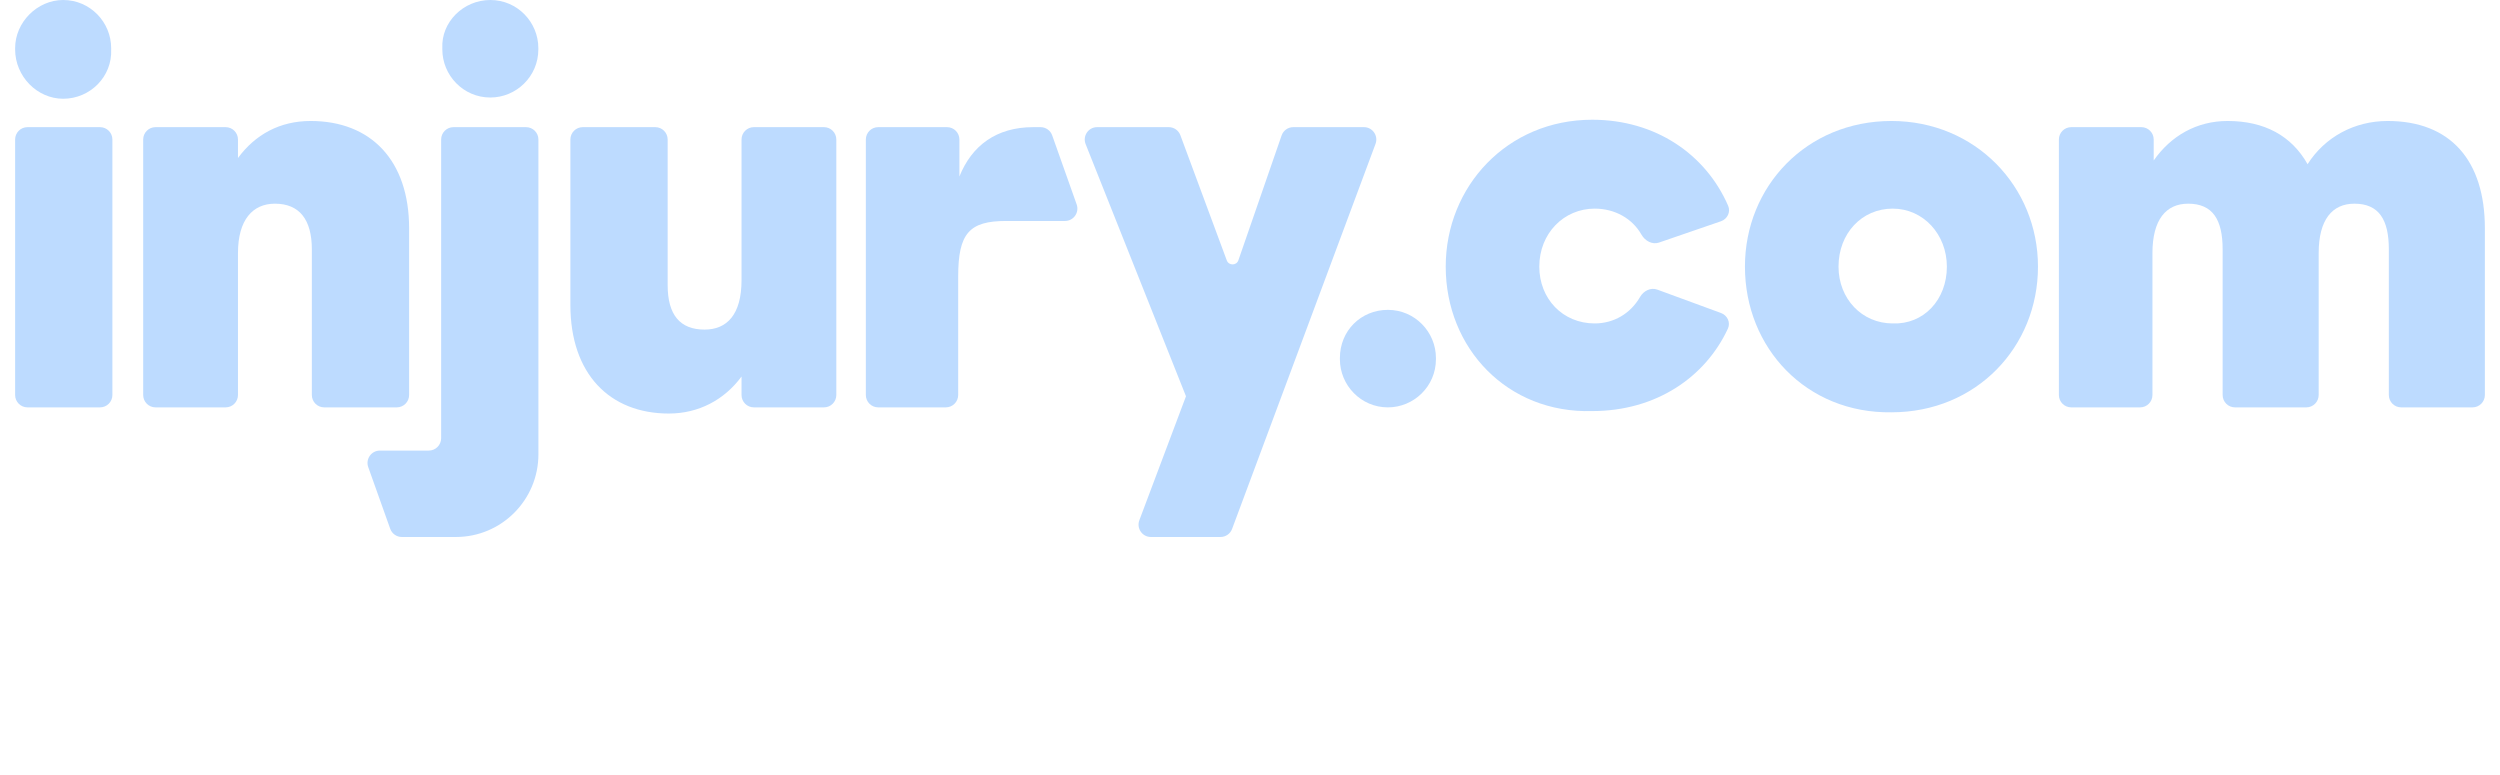 <svg width="142" height="44" viewBox="0 0 142 44" fill="none" xmlns="http://www.w3.org/2000/svg">
<g clip-path="url(#clip0_504_12021)">
<path d="M78.833 17.6C80.371 17.6 81.561 18.862 81.561 20.334V20.404C81.561 21.947 80.302 23.139 78.833 23.139C77.295 23.139 76.106 21.877 76.106 20.404V20.334C76.106 18.792 77.295 17.6 78.833 17.6Z" fill="#BDDBFF"/>
<path d="M82.117 15.145C82.117 10.588 85.614 6.801 90.439 6.801C94.025 6.801 96.881 8.752 98.158 11.686C98.313 12.042 98.115 12.442 97.749 12.568L94.23 13.778C93.845 13.911 93.435 13.68 93.233 13.324C92.711 12.404 91.714 11.85 90.579 11.85C88.831 11.85 87.432 13.252 87.432 15.145C87.432 16.968 88.761 18.371 90.579 18.371C91.667 18.371 92.615 17.806 93.153 16.87C93.352 16.523 93.76 16.312 94.135 16.45L97.754 17.779C98.117 17.912 98.307 18.317 98.144 18.668C96.868 21.415 94.076 23.349 90.439 23.349C85.614 23.489 82.117 19.773 82.117 15.145Z" fill="#BDDBFF"/>
<path d="M99.113 15.145C99.113 10.588 102.61 6.872 107.435 6.872C112.19 6.872 115.757 10.588 115.757 15.145C115.757 19.703 112.26 23.419 107.435 23.419C102.61 23.489 99.113 19.773 99.113 15.145ZM110.582 15.145C110.582 13.322 109.253 11.85 107.505 11.85C105.757 11.85 104.428 13.252 104.428 15.145C104.428 16.968 105.757 18.371 107.505 18.371C109.253 18.441 110.582 17.039 110.582 15.145Z" fill="#BDDBFF"/>
<path d="M116.945 7.925C116.945 7.537 117.259 7.222 117.647 7.222H121.629C122.016 7.222 122.33 7.537 122.33 7.925V9.115C123.309 7.713 124.777 6.872 126.525 6.872C128.623 6.872 130.162 7.713 131.071 9.326C132.05 7.783 133.729 6.872 135.616 6.872C139.183 6.872 141.141 9.115 141.141 12.972V22.436C141.141 22.824 140.827 23.139 140.44 23.139H136.387C136 23.139 135.686 22.824 135.686 22.436V14.164C135.686 12.481 135.127 11.569 133.729 11.569C132.47 11.569 131.701 12.481 131.701 14.374V22.436C131.701 22.824 131.386 23.139 130.999 23.139H126.947C126.56 23.139 126.246 22.824 126.246 22.436V14.164C126.246 12.481 125.687 11.569 124.287 11.569C123.029 11.569 122.259 12.481 122.259 14.374V22.436C122.259 22.824 121.946 23.139 121.558 23.139H117.647C117.259 23.139 116.945 22.824 116.945 22.436V7.925Z" fill="#BDDBFF"/>
<path d="M0.859 7.925C0.859 7.537 1.173 7.222 1.561 7.222H5.682C6.07 7.222 6.384 7.537 6.384 7.925V22.436C6.384 22.824 6.07 23.139 5.682 23.139H1.561C1.173 23.139 0.859 22.824 0.859 22.436V7.925Z" fill="#BDDBFF"/>
<path d="M8.133 7.925C8.133 7.537 8.447 7.222 8.834 7.222H12.816C13.203 7.222 13.517 7.537 13.517 7.925V8.975C14.496 7.643 15.895 6.872 17.643 6.872C21.07 6.872 23.238 9.115 23.238 12.972V22.436C23.238 22.824 22.924 23.139 22.536 23.139H18.415C18.027 23.139 17.713 22.824 17.713 22.436V14.164C17.713 12.481 17.014 11.569 15.615 11.569C14.357 11.569 13.517 12.481 13.517 14.374V22.436C13.517 22.824 13.203 23.139 12.816 23.139H8.834C8.447 23.139 8.133 22.824 8.133 22.436V7.925Z" fill="#BDDBFF"/>
<path d="M24.356 25.593C24.743 25.593 25.057 25.278 25.057 24.89V7.925C25.057 7.537 25.371 7.222 25.759 7.222H29.88C30.268 7.222 30.582 7.537 30.582 7.925V25.803C30.582 28.398 28.484 30.501 25.896 30.501H22.824C22.528 30.501 22.263 30.314 22.164 30.034L20.916 26.533C20.753 26.075 21.092 25.593 21.577 25.593H24.356Z" fill="#BDDBFF"/>
<path d="M32.398 17.319V7.925C32.398 7.537 32.712 7.222 33.1 7.222H37.222C37.609 7.222 37.923 7.537 37.923 7.925V16.197C37.923 17.88 38.622 18.721 40.021 18.721C41.28 18.721 42.119 17.88 42.119 15.917V7.925C42.119 7.537 42.433 7.222 42.82 7.222H46.802C47.189 7.222 47.503 7.537 47.503 7.925V22.436C47.503 22.824 47.189 23.139 46.802 23.139H42.82C42.433 23.139 42.119 22.824 42.119 22.436V21.386C41.14 22.718 39.671 23.489 37.993 23.489C34.636 23.489 32.398 21.246 32.398 17.319Z" fill="#BDDBFF"/>
<path d="M49.18 7.925C49.18 7.537 49.494 7.222 49.881 7.222H53.793C54.18 7.222 54.494 7.537 54.494 7.925V10.027C55.194 8.274 56.592 7.222 58.69 7.222H59.104C59.401 7.222 59.666 7.41 59.765 7.69L61.155 11.612C61.317 12.07 60.978 12.551 60.494 12.551H57.152C55.054 12.551 54.425 13.252 54.425 15.706V22.436C54.425 22.824 54.11 23.139 53.723 23.139H49.881C49.494 23.139 49.18 22.824 49.18 22.436V7.925Z" fill="#BDDBFF"/>
<path d="M67.364 22.508L61.664 8.186C61.48 7.724 61.819 7.222 62.315 7.222H66.387C66.68 7.222 66.942 7.405 67.045 7.68L69.681 14.79C69.796 15.098 70.234 15.094 70.341 14.782L72.795 7.695C72.893 7.412 73.159 7.222 73.457 7.222H77.472C77.962 7.222 78.301 7.712 78.13 8.172L69.982 30.044C69.88 30.319 69.618 30.501 69.325 30.501H65.371C64.881 30.501 64.542 30.01 64.715 29.55L67.364 22.508Z" fill="#BDDBFF"/>
<path d="M3.587 0C5.125 0 6.314 1.262 6.314 2.735V2.805C6.384 4.347 5.125 5.609 3.587 5.609C2.118 5.609 0.859 4.347 0.859 2.805V2.735C0.859 1.262 2.118 0 3.587 0Z" fill="#BDDBFF"/>
<path d="M27.851 0C29.39 0 30.578 1.262 30.578 2.735V2.805C30.578 4.347 29.32 5.539 27.851 5.539C26.313 5.539 25.124 4.277 25.124 2.805V2.735C25.054 1.262 26.313 0 27.851 0Z" fill="#BDDBFF"/>
</g>
<defs>
<clipPath id="clip0_504_12021">
<rect width="141" height="44" fill="white" transform="translate(0.5)"/>
</clipPath>
</defs>
</svg>
